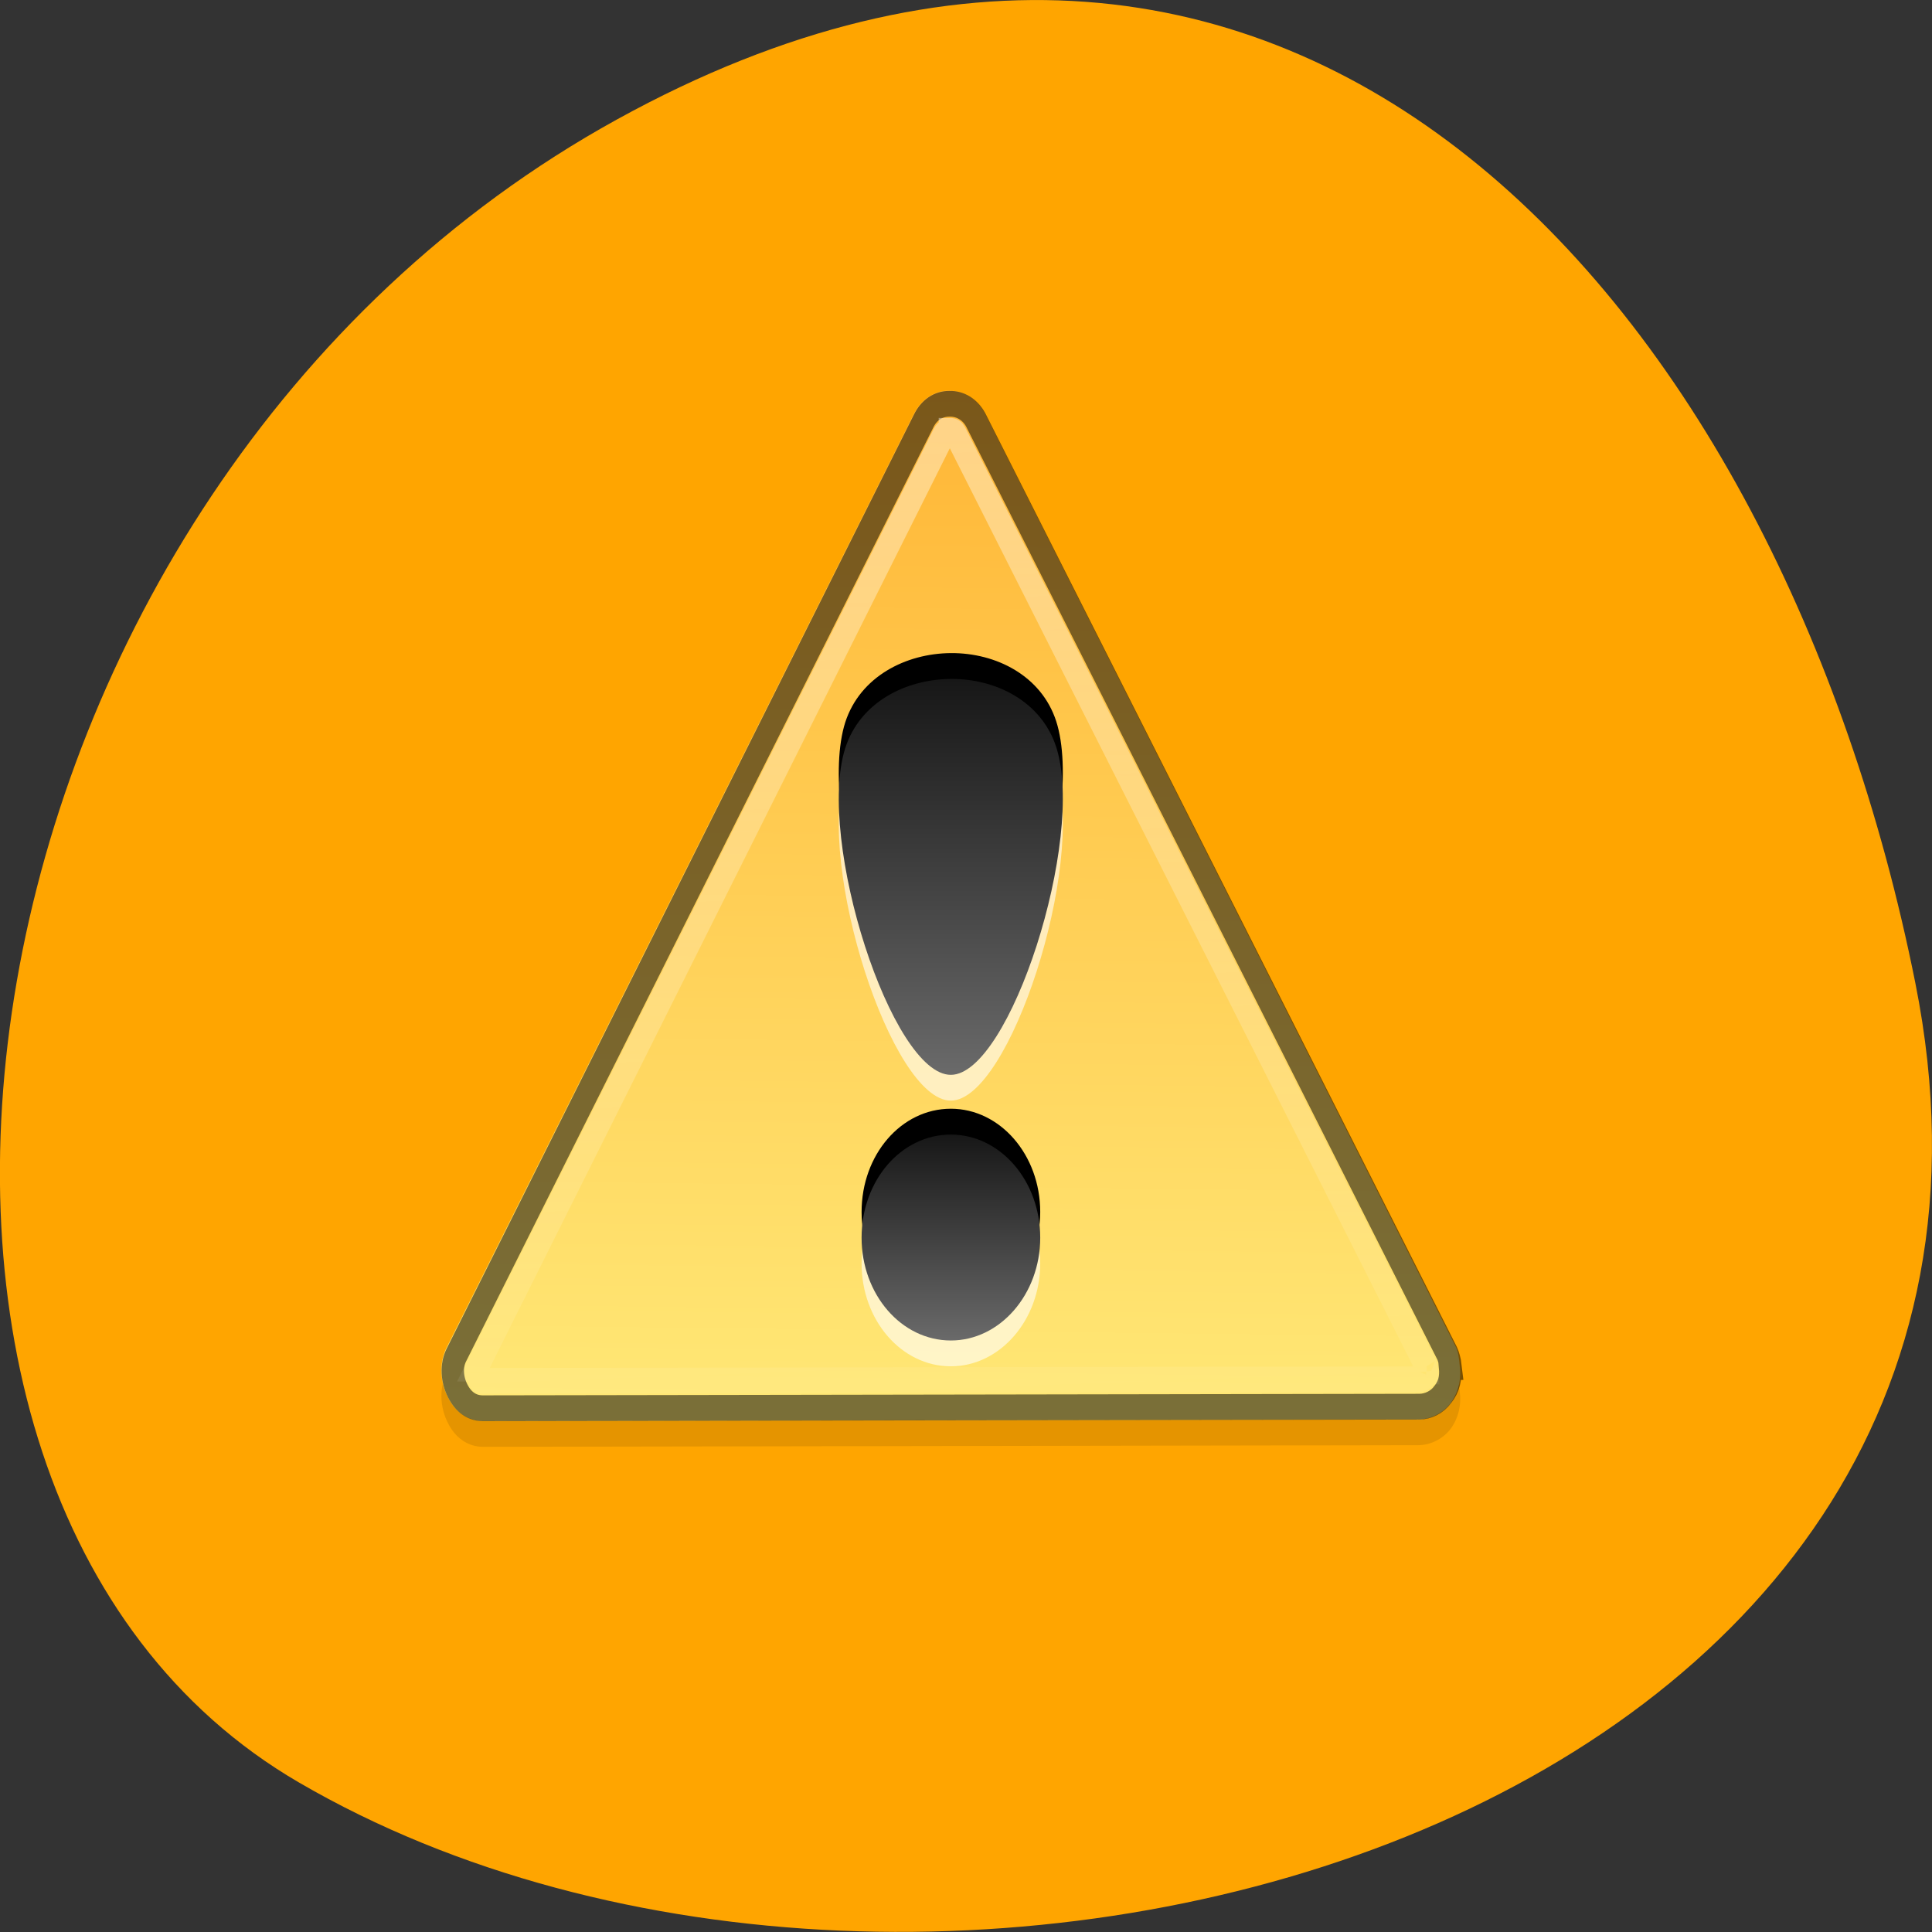 
<svg xmlns="http://www.w3.org/2000/svg" xmlns:xlink="http://www.w3.org/1999/xlink" width="24px" height="24px" viewBox="0 0 24 24" version="1.1">
<rect x="0" y="0" width="24" height="24" fill="#333333" stroke="none"/>
<defs>
<linearGradient id="linear0" gradientUnits="userSpaceOnUse" x1="47.38" y1="4.271" x2="46.992" y2="43.525" gradientTransform="matrix(0.278,0,0,0.32,5.146,3.574)">
<stop offset="0" style="stop-color:rgb(100%,71.373%,21.176%);stop-opacity:1;"/>
<stop offset="1" style="stop-color:rgb(100%,90.588%,45.882%);stop-opacity:1;"/>
</linearGradient>
<linearGradient id="linear1" gradientUnits="userSpaceOnUse" x1="45.75" y1="5.062" x2="47.17" y2="49.649" >
<stop offset="0" style="stop-color:rgb(100%,100%,100%);stop-opacity:0.4;"/>
<stop offset="1" style="stop-color:rgb(100%,100%,100%);stop-opacity:0;"/>
</linearGradient>
<linearGradient id="linear2" gradientUnits="userSpaceOnUse" x1="0" y1="30.563" x2="0" y2="15.187" gradientTransform="matrix(0.278,0,0,0.32,5.146,3.574)">
<stop offset="0" style="stop-color:rgb(41.569%,41.569%,41.569%);stop-opacity:1;"/>
<stop offset="1" style="stop-color:rgb(9.02%,9.02%,9.02%);stop-opacity:1;"/>
</linearGradient>
<linearGradient id="linear3" gradientUnits="userSpaceOnUse" x1="0" y1="32.875" x2="0" y2="40.875" gradientTransform="matrix(0.278,0,0,0.32,5.146,3.574)">
<stop offset="0" style="stop-color:rgb(9.02%,9.02%,9.02%);stop-opacity:1;"/>
<stop offset="1" style="stop-color:rgb(41.569%,41.569%,41.569%);stop-opacity:1;"/>
</linearGradient>
</defs>
<g id="surface1">
<path style=" stroke:none;fill-rule:nonzero;fill:rgb(100%,64.706%,0%);fill-opacity:1;" d="M 23.793 12.211 C 25.891 22.703 11.516 26.688 3.711 22.141 C -2.508 18.52 -0.727 6.109 7.664 1.484 C 16.059 -3.145 22.109 3.789 23.793 12.211 Z M 23.793 12.211 "/>
<path style=" stroke:none;fill-rule:nonzero;fill:rgb(0%,0%,0%);fill-opacity:0.102;" d="M 11.781 5.172 C 11.598 5.176 11.434 5.289 11.344 5.477 L 5.543 17.07 C 5.453 17.258 5.469 17.488 5.562 17.672 C 5.652 17.859 5.812 17.973 6 17.973 L 17.613 17.953 C 17.766 17.953 17.922 17.879 18.02 17.75 C 18.117 17.617 18.156 17.453 18.133 17.281 C 18.125 17.203 18.117 17.117 18.086 17.055 L 12.234 5.453 C 12.141 5.273 11.965 5.172 11.781 5.172 Z M 11.781 5.172 "/>
<path style=" stroke:none;fill-rule:nonzero;fill:url(#linear0);" d="M 11.781 4.852 C 11.598 4.855 11.434 4.969 11.344 5.156 L 5.543 16.75 C 5.453 16.938 5.469 17.168 5.562 17.352 C 5.652 17.539 5.812 17.652 6 17.652 L 17.613 17.633 C 17.766 17.633 17.922 17.559 18.02 17.43 C 18.117 17.297 18.156 17.133 18.133 16.961 C 18.125 16.883 18.117 16.797 18.086 16.734 L 12.234 5.133 C 12.141 4.953 11.965 4.852 11.781 4.852 Z M 11.781 4.852 "/>
<path style=" stroke:none;fill-rule:nonzero;fill:rgb(100%,100%,100%);fill-opacity:0.6;" d="M 11.812 8.754 C 11.25 8.758 10.684 9.043 10.5 9.613 C 10.137 10.75 11.078 13.676 11.812 13.672 C 12.543 13.672 13.488 10.742 13.121 9.602 C 12.938 9.035 12.375 8.75 11.812 8.754 Z M 11.812 14.414 C 11.195 14.414 10.703 14.984 10.703 15.695 C 10.703 16.398 11.195 16.973 11.812 16.973 C 12.422 16.973 12.922 16.398 12.922 15.695 C 12.922 14.984 12.422 14.414 11.812 14.414 Z M 11.812 14.414 "/>
<path style="fill:none;stroke-width:1;stroke-linecap:butt;stroke-linejoin:miter;stroke:rgb(0%,0%,0%);stroke-opacity:0.522;stroke-miterlimit:4;" d="M 23.907 4.506 C 23.414 4.506 22.992 4.75 22.753 5.19 L 1.88 41.436 C 1.641 41.851 1.683 42.376 1.936 42.816 C 2.189 43.255 2.569 43.499 3.062 43.499 L 44.906 43.438 C 45.3 43.438 45.708 43.268 45.961 42.962 C 46.242 42.657 46.327 42.315 46.285 41.9 L 46.313 41.9 C 46.285 41.68 46.2 41.448 46.158 41.375 L 25.088 5.129 C 24.835 4.726 24.399 4.494 23.907 4.506 Z M 23.907 4.506 " transform="matrix(0.278,0,0,0.32,5.146,3.574)"/>
<path style="fill:none;stroke-width:1;stroke-linecap:butt;stroke-linejoin:miter;stroke:url(#linear1);stroke-miterlimit:4;" d="M 23.935 5.568 C 23.822 5.568 23.71 5.617 23.653 5.715 L 2.78 41.961 L 2.808 41.961 C 2.794 41.998 2.752 42.132 2.851 42.279 C 2.935 42.45 2.963 42.437 3.062 42.437 L 44.906 42.376 C 44.963 42.376 45.131 42.327 45.188 42.242 C 45.272 42.144 45.23 42.193 45.216 42.071 L 45.244 42.071 C 45.216 41.851 45.103 41.668 45.216 41.876 L 24.188 5.678 C 24.146 5.605 24.089 5.556 23.935 5.556 Z M 23.935 5.568 " transform="matrix(0.278,0,0,0.32,5.146,3.574)"/>
<path style=" stroke:none;fill-rule:nonzero;fill:rgb(0%,0%,0%);fill-opacity:1;" d="M 11.812 8.113 C 11.25 8.117 10.684 8.406 10.5 8.973 C 10.137 10.113 11.078 13.035 11.812 13.031 C 12.543 13.031 13.488 10.102 13.121 8.961 C 12.938 8.395 12.375 8.109 11.812 8.113 Z M 11.812 13.773 C 11.195 13.773 10.703 14.344 10.703 15.055 C 10.703 15.758 11.195 16.332 11.812 16.332 C 12.422 16.332 12.922 15.758 12.922 15.055 C 12.922 14.344 12.422 13.773 11.812 13.773 Z M 11.812 13.773 "/>
<path style=" stroke:none;fill-rule:nonzero;fill:url(#linear2);" d="M 11.812 8.434 C 11.25 8.438 10.684 8.723 10.5 9.293 C 10.137 10.434 11.078 13.355 11.812 13.352 C 12.543 13.352 13.488 10.422 13.121 9.281 C 12.938 8.715 12.375 8.43 11.812 8.434 Z M 11.812 8.434 "/>
<path style=" stroke:none;fill-rule:nonzero;fill:url(#linear3);" d="M 11.812 14.094 C 11.195 14.094 10.703 14.664 10.703 15.375 C 10.703 16.078 11.195 16.652 11.812 16.652 C 12.422 16.652 12.922 16.078 12.922 15.375 C 12.922 14.664 12.422 14.094 11.812 14.094 Z M 11.812 14.094 "/>
</g>
</svg>
